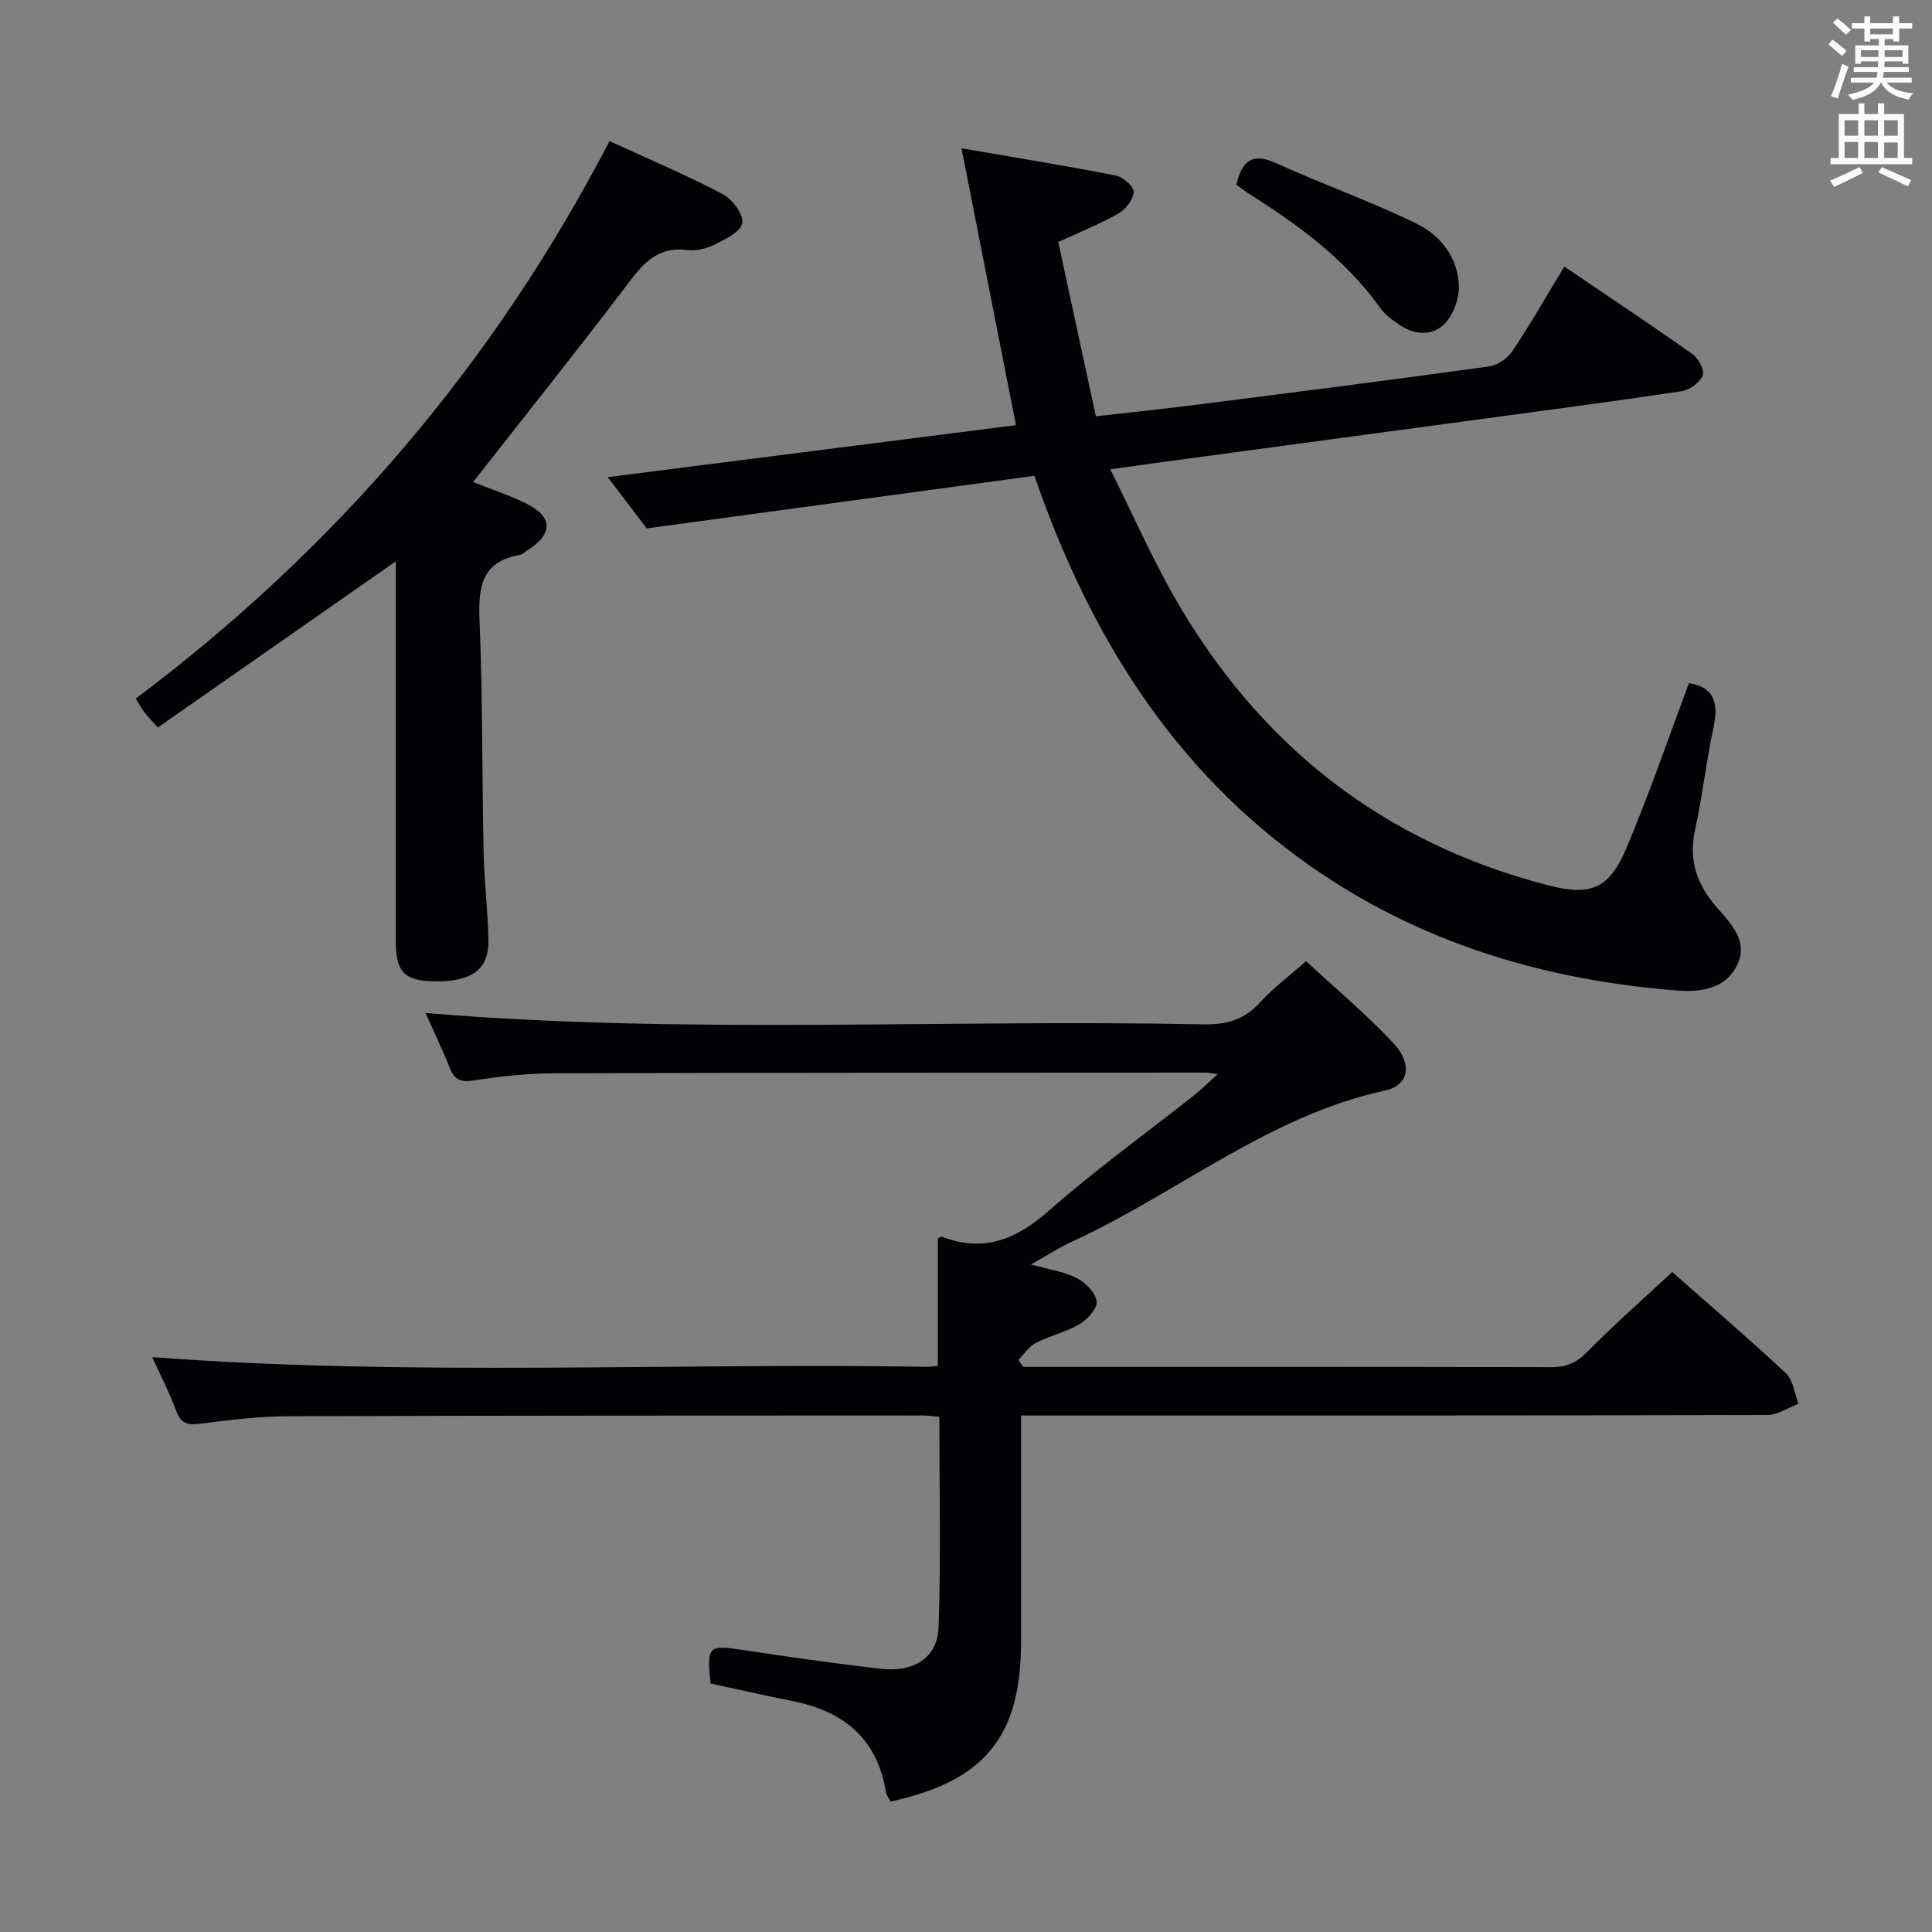 <svg enable-background="new 0 0 400 400" viewBox="0 0 400 400" xmlns="http://www.w3.org/2000/svg"><rect x="0" y="0" width="400" height="400" fill="#808080" stroke="none"/><g fill="#010105"><path d="m213.44 261.79c3.87 1.09 6.92 1.49 9.49 2.82 1.81.94 3.85 3.01 4.11 4.82.2 1.41-1.86 3.73-3.48 4.69-2.82 1.67-6.17 2.41-9.1 3.91-1.42.73-2.41 2.3-3.59 3.5.32.49.63.98.95 1.47h4.86c34.83 0 69.65-.03 104.48.06 3.05.01 5.14-.82 7.34-3.05 5.59-5.67 11.58-10.94 17.71-16.65 7.42 6.54 15.62 13.56 23.51 20.92 1.53 1.43 1.8 4.2 2.64 6.35-2.16.81-4.32 2.33-6.49 2.33-49.32.13-98.65.1-147.97.1-1.96 0-3.92 0-6.5 0v5.84c0 13.66.01 27.33 0 40.99-.01 19.63-7.49 28.86-27.02 33.1-.32-.65-.87-1.33-.99-2.08-1.8-11.03-8.79-16.63-19.28-18.72-5.68-1.13-11.33-2.42-17.01-3.64-.78-7.84-.48-8.03 6.89-6.91 9.36 1.43 18.74 2.73 28.13 3.85 7.02.84 11.97-2.19 12.2-8.59.51-14.42.16-28.87.16-43.58-1.35-.1-2.47-.26-3.6-.26-43.82.02-87.65 0-131.47.16-5.96.02-11.94.79-17.88 1.53-2.5.31-3.99.15-5-2.53-1.49-3.99-3.45-7.79-5.01-11.24 53.52 4.02 106.97 1.15 160.36 2 .8.01 1.6-.14 2.29-.21 0-8.98 0-17.68 0-26.4.3-.11.66-.38.89-.3 8.57 3.27 15.29.58 22-5.32 9.61-8.45 20.03-15.98 30.09-23.93 1.52-1.2 2.9-2.57 4.97-4.43-1.4-.18-1.99-.32-2.57-.32-44.99.02-89.98.01-134.97.15-5.47.02-10.97.63-16.38 1.46-2.61.4-4.01.05-5.02-2.45-1.59-3.97-3.44-7.83-5.07-11.5 53.7 4.5 107.32 1.25 160.87 2.35 4.82.1 8.61-.86 11.91-4.55 2.64-2.94 5.9-5.33 9.52-8.53 6.14 5.7 12.5 11.01 18.12 17.02 4.01 4.3 3.13 8.7-1.75 9.76-24.15 5.22-42.99 21.27-64.78 31.26-2.7 1.23-5.2 2.87-8.56 4.75z"/><path d="m125.83 98.79c28.82-3.67 56.62-7.22 84.51-10.77-3.7-18.8-7.32-37.21-11.27-57.32 11.58 2 21.81 3.65 31.97 5.65 1.48.29 3.74 2.31 3.68 3.42-.09 1.57-1.68 3.6-3.19 4.45-3.86 2.19-8.02 3.85-12.43 5.89 2.59 11.98 5.13 23.78 7.79 36.08 7.28-.83 14.18-1.55 21.07-2.42 20.11-2.56 40.22-5.12 60.3-7.9 1.77-.24 3.87-1.68 4.88-3.19 3.68-5.5 6.96-11.27 10.73-17.49 9.08 6.16 17.92 12.02 26.57 18.15 1.23.87 2.53 3.42 2.08 4.44-.65 1.48-2.76 2.98-4.43 3.23-14.61 2.19-29.27 4.11-43.91 6.09-21.23 2.87-42.47 5.72-63.7 8.59-3.11.42-6.21.86-10.61 1.48 4.76 9.53 8.73 18.61 13.67 27.14 17.49 30.24 43.05 50.23 77.03 58.99 8.93 2.3 12.65.64 16.25-7.9 4.69-11.15 8.61-22.62 12.86-33.96 5.39.84 6.14 4.28 5.06 9.29-1.51 6.97-2.25 14.1-3.79 21.06-1.41 6.33.42 11.42 4.51 16.09 2.98 3.4 6.55 7.03 4.21 11.89-2.42 5.01-7.61 5.69-12.56 5.3-30.7-2.43-58.86-11.74-83.13-31.26-22.99-18.49-37.74-42.66-47.9-69.95-.57-1.54-1.11-3.09-1.92-5.35-26.72 3.62-53.31 7.23-80.27 10.89-2.21-2.93-4.71-6.21-8.06-10.61z"/><path d="m126.2 29.21c8.21 3.78 15.98 7.07 23.44 10.98 1.98 1.04 4.32 4.19 4.04 5.98-.28 1.78-3.51 3.37-5.73 4.48-1.72.86-3.93 1.34-5.81 1.11-6.36-.78-9.32 3.24-12.64 7.63-10.25 13.51-20.85 26.75-31.56 40.42 3.55 1.4 7.28 2.62 10.77 4.32 5.78 2.81 5.91 6.33.55 9.76-.56.36-1.09.91-1.7 1.02-7.88 1.38-8.56 6.63-8.28 13.46.66 15.96.51 31.95.84 47.93.13 6.14.9 12.27 1 18.42.09 6.09-3.53 8.61-11.41 8.45-6.02-.12-7.77-2.01-7.77-8.34 0-26.43 0-52.86 0-78.61-15.96 11.14-32.57 22.74-49.27 34.4-1.59-1.8-2.27-2.48-2.84-3.24-.58-.79-1.05-1.66-1.73-2.74 41.22-30.95 73.93-68.98 98.1-115.43z"/><path d="m255.97 38.23c1.19-5.1 3.42-6.64 8.22-4.46 9.62 4.37 19.62 7.91 29.1 12.54 5.01 2.44 8.64 7.11 8.76 13.05.05 2.59-1.17 5.86-2.97 7.69-2.46 2.49-6.09 2.37-9.18.3-1.5-1-3.08-2.12-4.11-3.56-7.11-9.95-16.68-17.01-26.84-23.44-.99-.62-1.9-1.34-2.98-2.12z"/></g><path d="m378.6 9.2.8-1c.9.7 1.9 1.4 2.9 2.3l-.9 1.1c-1.1-.9-2-1.7-2.8-2.4zm.5 10.7c.9-2.1 1.6-4.3 2.3-6.7.4.2.8.4 1.3.6-.7 2.1-1.5 4.3-2.2 6.6zm.4-15.2.9-.9c1 .8 2 1.6 2.8 2.4l-1 1c-1-.9-1.9-1.8-2.7-2.5zm12.5-1.3h1.2v1.4h2.7v1.1h-2.7v2.7h-1.2v-.5h-1.8v1.3h4.9v3.8h-1.2v-.5h-3.7c0 .4-.1.9-.1 1.2h5.1v1h-5.2c0 .5-.1.9-.2 1.2h6v1h-5.2c1.1 1.3 2.9 2 5.5 2.2-.4.4-.7.8-.9 1.3-2.9-.5-4.8-1.6-5.7-3.5h-.1c-.8 1.7-2.7 2.9-5.9 3.6-.2-.4-.6-.8-.9-1.1 2.8-.6 4.6-1.4 5.4-2.5h-4.8v-1h5.3c.1-.3.2-.7.2-1.2h-4.9v-1h5c0-.4 0-.8.1-1.2h-3.6v.5h-1.2v-3.8h4.9v-1.3h-1.8v.5h-1.2v-2.7h-2.6v-1.1h2.6v-1.4h1.2v1.4h4.7v-1.4zm-6.7 8.4h3.6c0-.4 0-.9 0-1.4h-3.6zm1.9-4.7h4.7v-1.2h-4.7zm6.7 3.3h-3.7v1.4h3.7z" fill="#fafbfa"/><path d="m384.7 21.4h1.3v2.2h2.8v-2.2h1.3v2.2h4.1v9.1h1.7v1.3h-16.9v-1.3h1.7v-9.1h4.1v-2.2zm.3 13.2.7 1.2c-1.8.9-3.8 1.9-6 2.9-.2-.4-.5-.8-.8-1.3 2.4-1 4.4-2 6.1-2.8zm-3.1-6.5h2.8v-3.2h-2.8zm0 4.6h2.8v-3.3h-2.8zm4.1-4.6h2.8v-3.2h-2.8zm0 4.6h2.8v-3.3h-2.8zm3.6 1.9c2.1.9 4.1 1.8 6.1 2.7l-.7 1.3c-2.2-1.1-4.2-2-6.1-2.9zm3.3-9.7h-2.8v3.2h2.8zm-2.8 7.8h2.8v-3.2h-2.8z" fill="#fafbfa"/></svg>